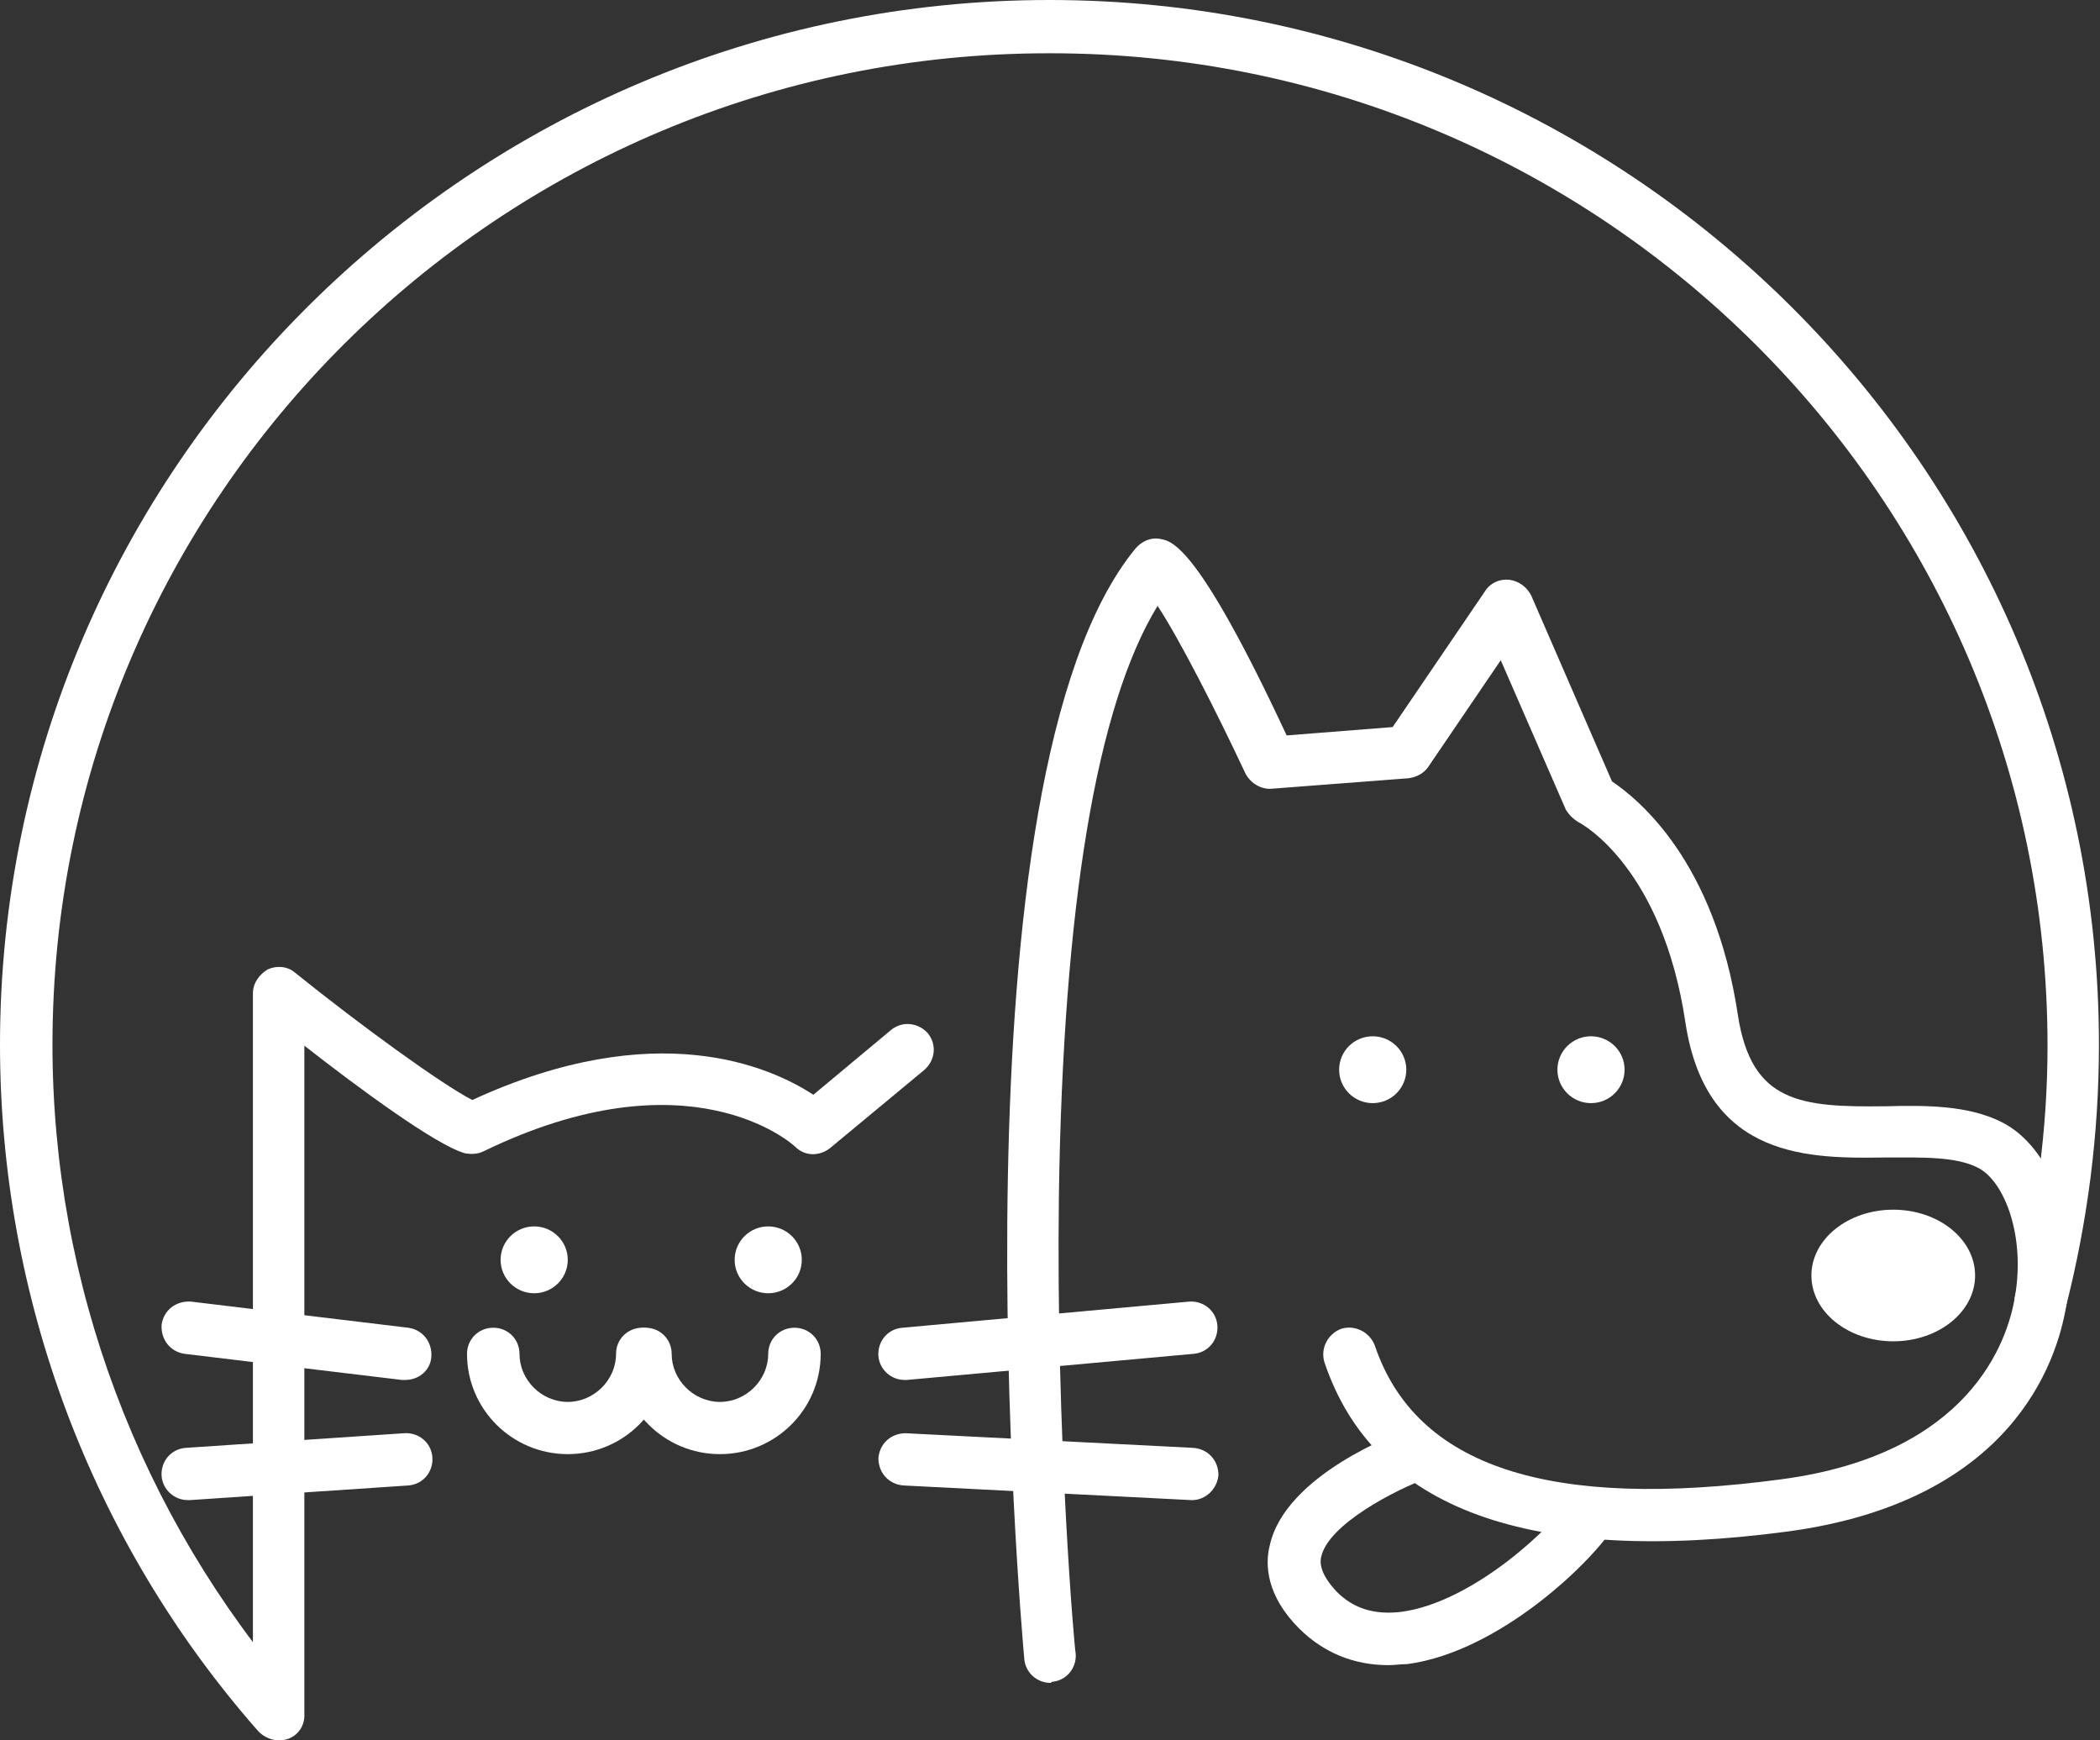 <svg width="140" height="116" viewBox="0 0 140 116" fill="none" xmlns="http://www.w3.org/2000/svg">
<rect x="0" y="0" width="140" height="116" fill="#333333" stroke="none"/>
<path d="M91.514 73.527C92.751 73.527 93.753 72.529 93.753 71.299C93.753 70.068 92.751 69.071 91.514 69.071C90.278 69.071 89.275 70.068 89.275 71.299C89.275 72.529 90.278 73.527 91.514 73.527Z" fill="white"/>
<path d="M35.612 86.199C36.848 86.199 37.851 85.202 37.851 83.971C37.851 82.741 36.848 81.743 35.612 81.743C34.375 81.743 33.373 82.741 33.373 83.971C33.373 85.202 34.375 86.199 35.612 86.199Z" fill="white"/>
<path d="M51.215 86.199C52.451 86.199 53.453 85.202 53.453 83.971C53.453 82.741 52.451 81.743 51.215 81.743C49.978 81.743 48.976 82.741 48.976 83.971C48.976 85.202 49.978 86.199 51.215 86.199Z" fill="white"/>
<path d="M106.067 73.527C107.304 73.527 108.306 72.529 108.306 71.299C108.306 70.068 107.304 69.071 106.067 69.071C104.831 69.071 103.828 70.068 103.828 71.299C103.828 72.529 104.831 73.527 106.067 73.527Z" fill="white"/>
<path d="M126.217 89.402C129.231 89.402 131.674 87.438 131.674 85.016C131.674 82.593 129.231 80.629 126.217 80.629C123.203 80.629 120.76 82.593 120.76 85.016C120.76 87.438 123.203 89.402 126.217 89.402Z" fill="white"/>
<path d="M18.61 116C17.631 116 16.861 115.234 16.861 114.259V66.216C16.861 65.52 17.281 64.963 17.841 64.615C18.471 64.336 19.17 64.406 19.66 64.823C24.068 68.374 29.455 72.274 31.484 73.318C43.728 67.678 51.354 71.09 54.223 72.97L59.4 68.653C60.17 68.026 61.219 68.166 61.849 68.862C62.478 69.628 62.339 70.672 61.639 71.299L55.342 76.521C54.642 77.078 53.663 77.078 53.033 76.451C52.753 76.173 45.897 70.115 32.254 76.73C31.834 76.939 31.414 76.939 30.994 76.869C29.035 76.312 23.858 72.483 20.29 69.697V114.19C20.36 115.234 19.59 116 18.61 116Z" fill="white"/>
<path d="M70.035 112.17C69.125 112.17 68.355 111.474 68.285 110.569C68.076 108.202 63.108 51.873 75.702 36.555C76.121 36.067 76.751 35.789 77.381 35.928C78.15 36.067 79.9 36.415 85.777 49.018L92.843 48.461L99 39.409C99.35 38.852 99.98 38.574 100.609 38.643C101.239 38.713 101.799 39.131 102.079 39.688L107.466 52.082C109.215 53.265 114.322 57.373 115.862 67.678C116.771 73.527 120.06 73.805 125.727 73.736C128.385 73.666 131.184 73.666 133.423 74.78C136.781 76.451 138.67 81.673 137.761 86.965C137.131 90.864 134.053 100.055 119.22 102.074C102.009 104.372 91.584 100.612 88.295 90.795C88.016 89.889 88.505 88.915 89.415 88.567C90.324 88.288 91.304 88.775 91.654 89.681C94.382 97.757 103.268 100.682 118.8 98.593C131.254 96.922 133.843 89.472 134.332 86.408C135.032 82.37 133.633 78.749 131.884 77.844C130.414 77.078 128.175 77.148 125.797 77.148C120.759 77.217 113.763 77.356 112.363 68.166C110.824 57.861 105.507 54.936 105.227 54.797C104.877 54.588 104.597 54.31 104.387 53.962L100.05 44.005L95.222 51.107C94.942 51.525 94.452 51.803 93.893 51.873L84.797 52.569C84.097 52.639 83.398 52.221 83.048 51.594C81.089 47.416 78.64 42.612 77.171 40.384C73.113 46.999 70.874 60.437 70.594 79.654C70.384 95.669 71.644 110.082 71.714 110.221C71.784 111.196 71.084 112.031 70.105 112.101C70.105 112.17 70.035 112.17 70.035 112.17Z" fill="white"/>
<path d="M92.563 110.987C90.254 110.987 88.225 110.151 86.616 108.55C84.447 106.391 84.308 104.303 84.657 102.98C85.707 98.314 93.123 95.529 93.963 95.251C94.872 94.903 95.852 95.39 96.201 96.295C96.551 97.201 96.062 98.175 95.152 98.523C93.053 99.289 88.575 101.587 88.086 103.746C88.016 104.024 87.876 104.79 89.135 106.113C90.254 107.227 91.654 107.645 93.403 107.436C98.231 106.809 103.618 101.657 104.597 99.986C105.087 99.15 106.137 98.872 106.976 99.359C107.816 99.846 108.096 100.891 107.606 101.726C106.276 103.954 100.05 110.082 93.823 110.917C93.403 110.917 92.983 110.987 92.563 110.987Z" fill="white"/>
<path d="M60.31 91.978C59.4 91.978 58.63 91.282 58.56 90.377C58.49 89.402 59.19 88.567 60.17 88.497L79.27 86.756C80.25 86.687 81.089 87.383 81.159 88.358C81.229 89.332 80.529 90.168 79.55 90.238L60.45 91.978C60.45 91.978 60.38 91.978 60.31 91.978Z" fill="white"/>
<path d="M79.48 99.986H79.41L60.24 99.011C59.26 98.941 58.56 98.175 58.56 97.201C58.63 96.226 59.4 95.529 60.38 95.529L79.55 96.504C80.53 96.574 81.229 97.34 81.229 98.314C81.159 99.22 80.39 99.986 79.48 99.986Z" fill="white"/>
<path d="M27.007 91.978C26.937 91.978 26.867 91.978 26.797 91.978L12.314 90.238C11.335 90.098 10.705 89.263 10.775 88.288C10.915 87.313 11.754 86.687 12.734 86.756L27.217 88.497C28.196 88.636 28.826 89.472 28.756 90.447C28.686 91.352 27.916 91.978 27.007 91.978Z" fill="white"/>
<path d="M12.524 99.986C11.614 99.986 10.844 99.289 10.774 98.384C10.704 97.409 11.404 96.574 12.383 96.504L26.936 95.529C27.916 95.46 28.755 96.156 28.825 97.131C28.895 98.106 28.196 98.941 27.216 99.011L12.663 99.986C12.593 99.986 12.593 99.986 12.524 99.986Z" fill="white"/>
<path d="M37.851 96.922C34.143 96.922 31.135 93.928 31.135 90.238C31.135 89.263 31.904 88.497 32.884 88.497C33.863 88.497 34.633 89.263 34.633 90.238C34.633 91.978 36.102 93.441 37.851 93.441C39.6 93.441 41.07 91.978 41.07 90.238C41.07 89.263 41.839 88.497 42.819 88.497C43.798 88.497 44.568 89.263 44.568 90.238C44.568 93.928 41.56 96.922 37.851 96.922Z" fill="white"/>
<path d="M47.996 96.922C44.288 96.922 41.279 93.928 41.279 90.238C41.279 89.263 42.049 88.497 43.028 88.497C44.008 88.497 44.778 89.263 44.778 90.238C44.778 91.978 46.247 93.441 47.996 93.441C49.745 93.441 51.214 91.978 51.214 90.238C51.214 89.263 51.984 88.497 52.964 88.497C53.943 88.497 54.713 89.263 54.713 90.238C54.713 93.928 51.704 96.922 47.996 96.922Z" fill="white"/>
<path d="M18.471 115.93C17.981 115.93 17.491 115.721 17.141 115.304C6.087 102.701 0 86.478 0 69.628C0 31.263 31.414 0 69.965 0C108.516 0 139.93 31.263 139.93 69.628C139.93 75.616 139.16 81.534 137.691 87.244C137.481 88.149 136.502 88.706 135.592 88.497C134.683 88.288 134.123 87.313 134.333 86.408C135.732 80.977 136.502 75.337 136.502 69.698C136.502 33.212 106.697 3.551 70.035 3.551C33.303 3.481 3.498 33.143 3.498 69.628C3.498 85.573 9.305 101.03 19.8 113.076C20.43 113.772 20.36 114.886 19.66 115.513C19.31 115.791 18.891 115.93 18.471 115.93Z" fill="white"/>
</svg>

